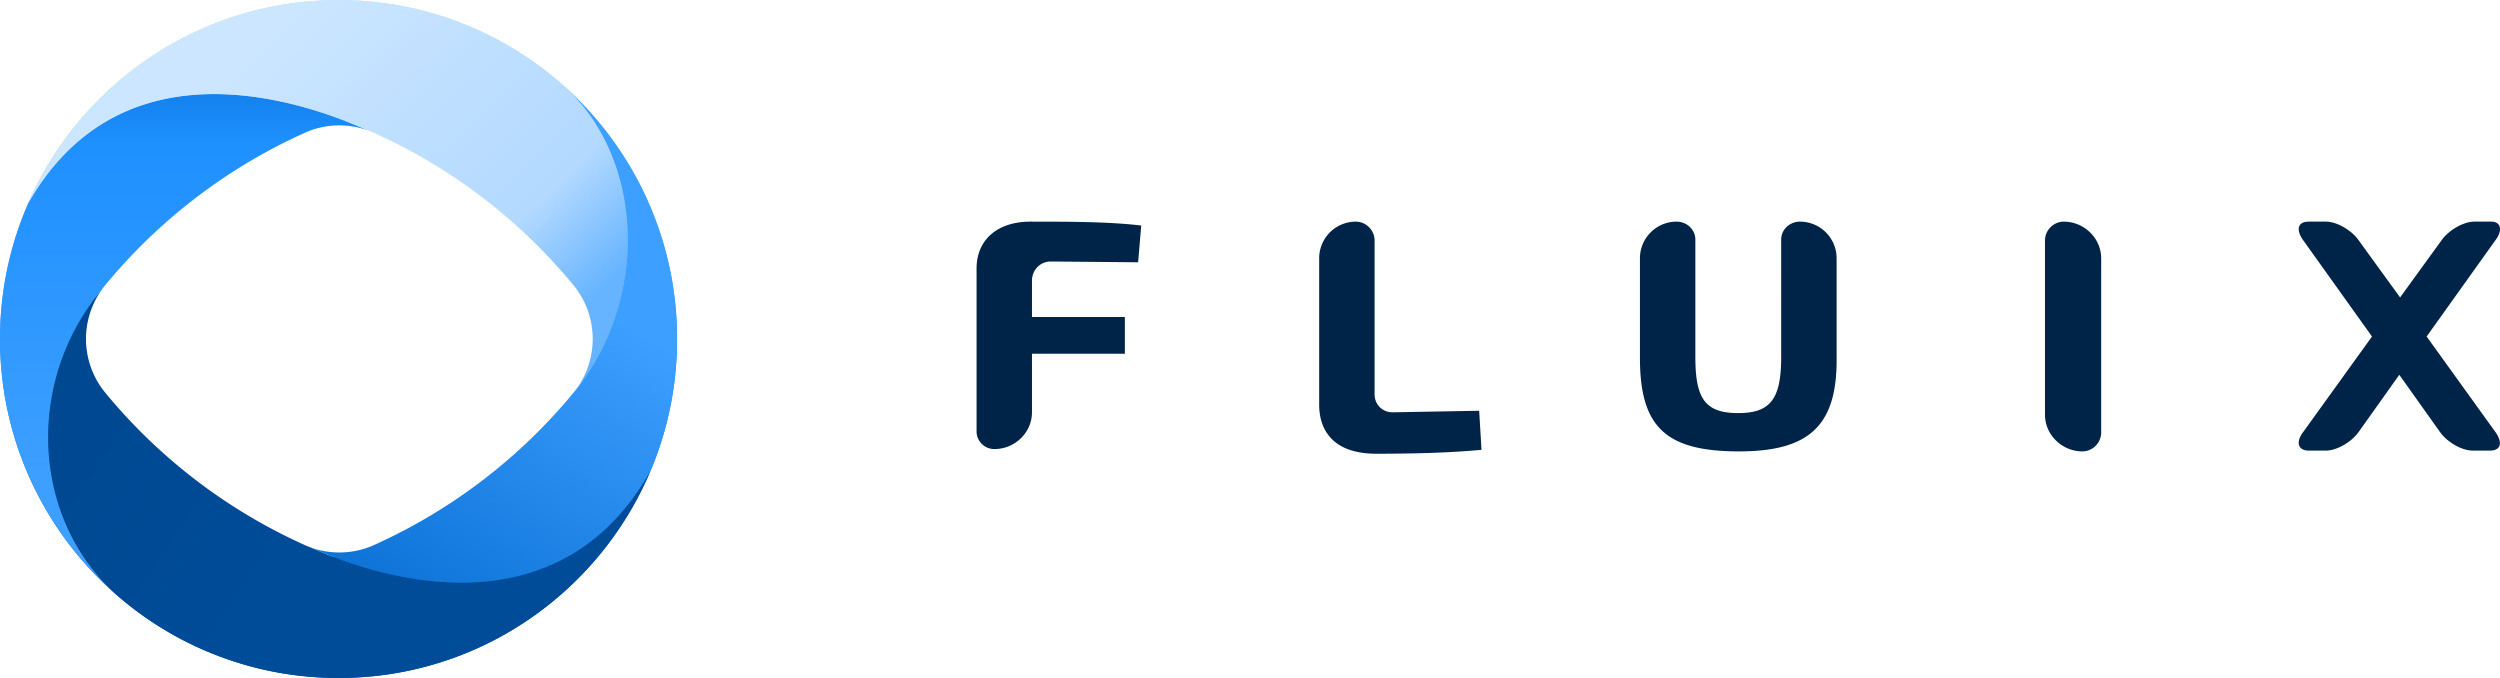 <svg width="118" height="32" xmlns="http://www.w3.org/2000/svg"><defs><linearGradient gradientUnits="userSpaceOnUse" x1="15.979" y1="0" x2="15.979" y2="32" id="a"><stop offset="0%" stop-color="#CCE6FF"/><stop offset="49.925%" stop-color="#2F98FF"/><stop offset="100%" stop-color="#004B96"/></linearGradient><linearGradient gradientUnits="userSpaceOnUse" x1="13.728" y1="22.351" x2="13.728" y2=".278" id="b"><stop offset="0%" stop-color="#3D9FFF"/><stop offset="70.862%" stop-color="#1E90FF"/><stop offset="100%" stop-color="#0067CC"/></linearGradient><linearGradient gradientUnits="userSpaceOnUse" x1="21.651" y1="15.657" x2="2.135" y2="2.601" id="c"><stop offset="0%" stop-color="#004C99"/><stop offset="69.941%" stop-color="#00478F"/><stop offset="100%" stop-color="#002952"/></linearGradient><linearGradient gradientUnits="userSpaceOnUse" x1="10.609" y1="4.354" x2="0" y2="22.655" id="d"><stop offset="0%" stop-color="#3D9FFF"/><stop offset="100%" stop-color="#0067CC"/><stop offset="100%" stop-color="#0077EB"/></linearGradient><linearGradient gradientUnits="userSpaceOnUse" x1="14.151" y1=".115" x2="27.839" y2="14.216" id="e"><stop offset="0%" stop-color="#CCE6FF"/><stop offset="74.268%" stop-color="#B3D9FF"/><stop offset="100%" stop-color="#66B4FF"/></linearGradient></defs><path d="M117.778 11.347l-3.241 4.537 3.241 4.5c.369.516.258.885-.258.885h-.81c-.516 0-1.216-.406-1.547-.885l-1.916-2.693-1.915 2.693c-.369.516-1.068.885-1.547.885h-.811c-.515 0-.626-.406-.258-.885l3.242-4.5-3.242-4.537c-.368-.517-.257-.886.258-.886h.811c.515 0 1.215.406 1.547.886l1.952 2.692 1.953-2.692c.368-.517 1.068-.886 1.547-.886h.81c.442 0 .553.406.184.886zm-19.486 9.959c-.958 0-1.769-.775-1.769-1.734v-8.225c0-.48.406-.886.885-.886.957 0 1.768.775 1.768 1.734v8.226a.898.898 0 01-.884.885zm-16.209 0c-3.5 0-4.678-1.18-4.678-4.427v-4.684a1.73 1.73 0 011.731-1.734c.48 0 .885.37.885.849v5.533c0 1.954.442 2.655 2.025 2.655 1.548 0 2.026-.7 2.026-2.655V11.31c0-.48.406-.849.885-.849a1.73 1.73 0 011.731 1.734v4.684c.037 3.21-1.29 4.427-4.605 4.427zm-19.818-2.213v-6.898a1.73 1.73 0 011.731-1.734c.48 0 .884.406.884.886v7.266c0 .48.369.848.848.848l4.089-.073.11 1.844c-1.584.148-3.315.184-4.973.184-1.915 0-2.689-.995-2.689-2.323zm-12.672-6.75c-.479 0-.847.368-.884.848v1.77h4.384v1.734h-4.384v2.766c0 .96-.81 1.734-1.768 1.734a.834.834 0 01-.847-.848v-7.672c0-1.365.994-2.214 2.541-2.214 1.732 0 3.721 0 5.231.185l-.147 1.734-4.126-.037z" fill="#002447" fill-rule="evenodd"/><g fill-rule="evenodd"><path d="M15.98 0l.344.004.343.01.293.016.28.019.151.013.151.014.312.033.31.04.302.044.306.05.34.064.275.058.274.062.316.078.243.065.294.083c.198.059.395.121.59.187l.29.102.256.095.28.11.113.045.313.133.36.162.262.126.283.141.214.112.338.185.198.114.291.174.22.138.23.148.235.158.094.065c.13.09.258.182.385.275l.306.233.29.232.24.198.145.125.2.176.237.218.163.154.087.085.179.177.176.18.187.198.162.177.17.191.174.203.081.097a15.942 15.942 0 01.727.943l.18.258.143.211.142.218.137.22.134.222.122.208.168.302.182.343.177.356a15.938 15.938 0 011.034 2.777l.065.25.086.36.078.36.043.22.03.17.03.169.04.256.037.257.028.23.026.23.028.294.022.295c.024.358.036.72.036 1.084l-.004.36-.011.356c-.01.23-.025.457-.045.683l-.033.339-.018.162-.02.162-.05.361-.06.359-.049.269-.067.328-.033.151-.077.329-.045.177-.091.336-.099.334-.1.314-.112.33-.106.287-.107.277-.117.286-.12.28c-.106.24-.218.476-.336.71l-.18.348c-.187.35-.386.69-.598 1.024l-.215.33-.118.175-.148.211-.137.19c-.103.14-.207.277-.314.413l-.237.294-.06.073-.149.176-.15.174a16.115 16.115 0 01-1.976 1.885l-.3.235-.306.229-.211.15-.297.205-.306.2-.165.104-.14.087-.296.174-.33.186-.116.063-.209.11-.338.17-.227.108-.229.105c-.107.048-.216.095-.325.141l-.269.11-.384.15-.114.04a10.44 10.44 0 01-.312.11l-.264.087-.265.082-.224.065-.465.125-.241.059-.269.06-.247.052-.25.048-.253.044-.367.057-.336.044-.256.03-.262.024-.207.017-.432.027-.311.012a16.16 16.16 0 01-.474.007l-.344-.004-.313-.01-.31-.015-.272-.018-.303-.027-.334-.035-.193-.024-.35-.05-.348-.056-.383-.072-.364-.077-.274-.064-.267-.068c-.14-.037-.28-.075-.419-.116l-.432-.132-.292-.098-.416-.15-.359-.14-.247-.101-.216-.094c-.182-.08-.362-.164-.54-.25l-.266-.133a16.072 16.072 0 01-.48-.255l-.236-.134a15.92 15.92 0 01-.916-.57l-.296-.202-.208-.15-.206-.151-.225-.173c-.136-.105-.27-.214-.402-.324l-.188-.158-.15-.131a16.102 16.102 0 01-1.339-1.326l-.255-.291-.248-.298-.163-.203-.226-.294-.133-.18-.147-.205-.134-.193-.154-.229-.061-.094-.127-.198-.123-.2-.148-.247-.118-.207-.112-.201-.133-.25-.17-.336-.125-.258-.13-.283-.15-.35-.097-.236-.104-.268-.124-.34-.078-.224-.082-.253-.032-.102-.08-.264-.075-.265-.088-.34-.06-.249a15.883 15.883 0 01-.401-2.995A16.292 16.292 0 010 16l.004-.357.012-.356c.01-.22.023-.44.042-.658l.03-.325c.025-.231.054-.46.088-.688l.055-.34.05-.281c.043-.226.09-.45.143-.672l.082-.332.037-.142.039-.141c.058-.21.12-.418.187-.624l.102-.309c.069-.198.141-.395.217-.59l.103-.256.055-.134.109-.252a15.94 15.94 0 01.429-.896l.176-.331.163-.291.198-.334.168-.27c.111-.175.225-.347.342-.516l.135-.193.207-.283.17-.224.134-.17.135-.168.185-.221.224-.26.205-.226.167-.179.17-.176.178-.18.245-.236.18-.169.16-.145.29-.255.247-.206.22-.177.222-.173.157-.118.28-.203c.133-.095.269-.188.405-.28l.196-.127.209-.132.3-.183.225-.13.286-.16.336-.178.108-.055.22-.108.322-.152.239-.107.296-.126.237-.096.134-.052.226-.085.226-.08.316-.107.265-.084c.2-.062.4-.119.603-.173l.305-.077.293-.068.123-.027.233-.048.235-.045.384-.066.319-.047.244-.032.241-.027.273-.027.411-.032.292-.015c.161-.008.322-.013.485-.015l.25-.002zm-1.506 25.97l.315.132-.144-.065.166.058a3.94 3.94 0 002.78-.14 26.162 26.162 0 009.274-7.091l.26-.318.102-.136a4.142 4.142 0 00-.103-4.962 26.17 26.17 0 00-9.514-7.4l-.106-.044-.094-.037-.154-.055a3.942 3.942 0 00-2.626.052l-.18.073a26.174 26.174 0 00-9.548 7.422l-.087.116-.045.063a4.142 4.142 0 00.135 4.9 26.17 26.17 0 009.57 7.431z" fill="url(#a)"/><path d="M0 16c0-2.266.47-4.423 1.32-6.377l.138-.31-.103.23-.025.057.122-.21c3.883-6.544 10.902-5.385 15.624-3.364l.332.143.014.006a4 4 0 00-2.79-.009l-.178.072a26.06 26.06 0 00-9.528 7.272l-.087.114-.048.065-.139.17c-3.398 4.216-3.184 10.568.823 14.194l.167.147-.062-.051A15.973 15.973 0 010 16z" fill="url(#b)"/><path d="M4.652 13.858l.142-.172a4 4 0 00.135 4.802 26.055 26.055 0 009.549 7.28l.17.067c4.767 2.126 12.154 3.36 16.062-3.635l-.129.309C28.091 28.102 22.49 32 15.98 32a15.902 15.902 0 01-10.211-3.693l-.126-.107c-4.168-3.598-4.435-10.067-.99-14.342z" fill="url(#c)"/><path d="M14.795 25.9l-.317-.131a4 4 0 003.11-.014 26.06 26.06 0 009.254-6.949l.17-.206c3.481-4.054 3.581-10.72-.233-14.388l-.139-.13A15.97 15.97 0 0131.959 16c0 2.306-.487 4.498-1.364 6.479l.116-.279c-3.868 6.924-11.145 5.785-15.915 3.7z" fill="url(#d)"/><path d="M15.98 0c3.535 0 6.802 1.15 9.448 3.096l.326.246.308.246.24.198c.107.09.213.183.318.277 3.922 3.584 3.922 10.244.534 14.369l-.054.063.103-.134A4 4 0 0027.1 13.5a26.056 26.056 0 00-9.493-7.25l-.106-.044-.124-.048-.445-.192C12.212 3.982 5.296 2.912 1.452 9.39l-.122.21.024-.057C3.835 3.923 9.45 0 15.98 0z" fill="url(#e)"/></g></svg>